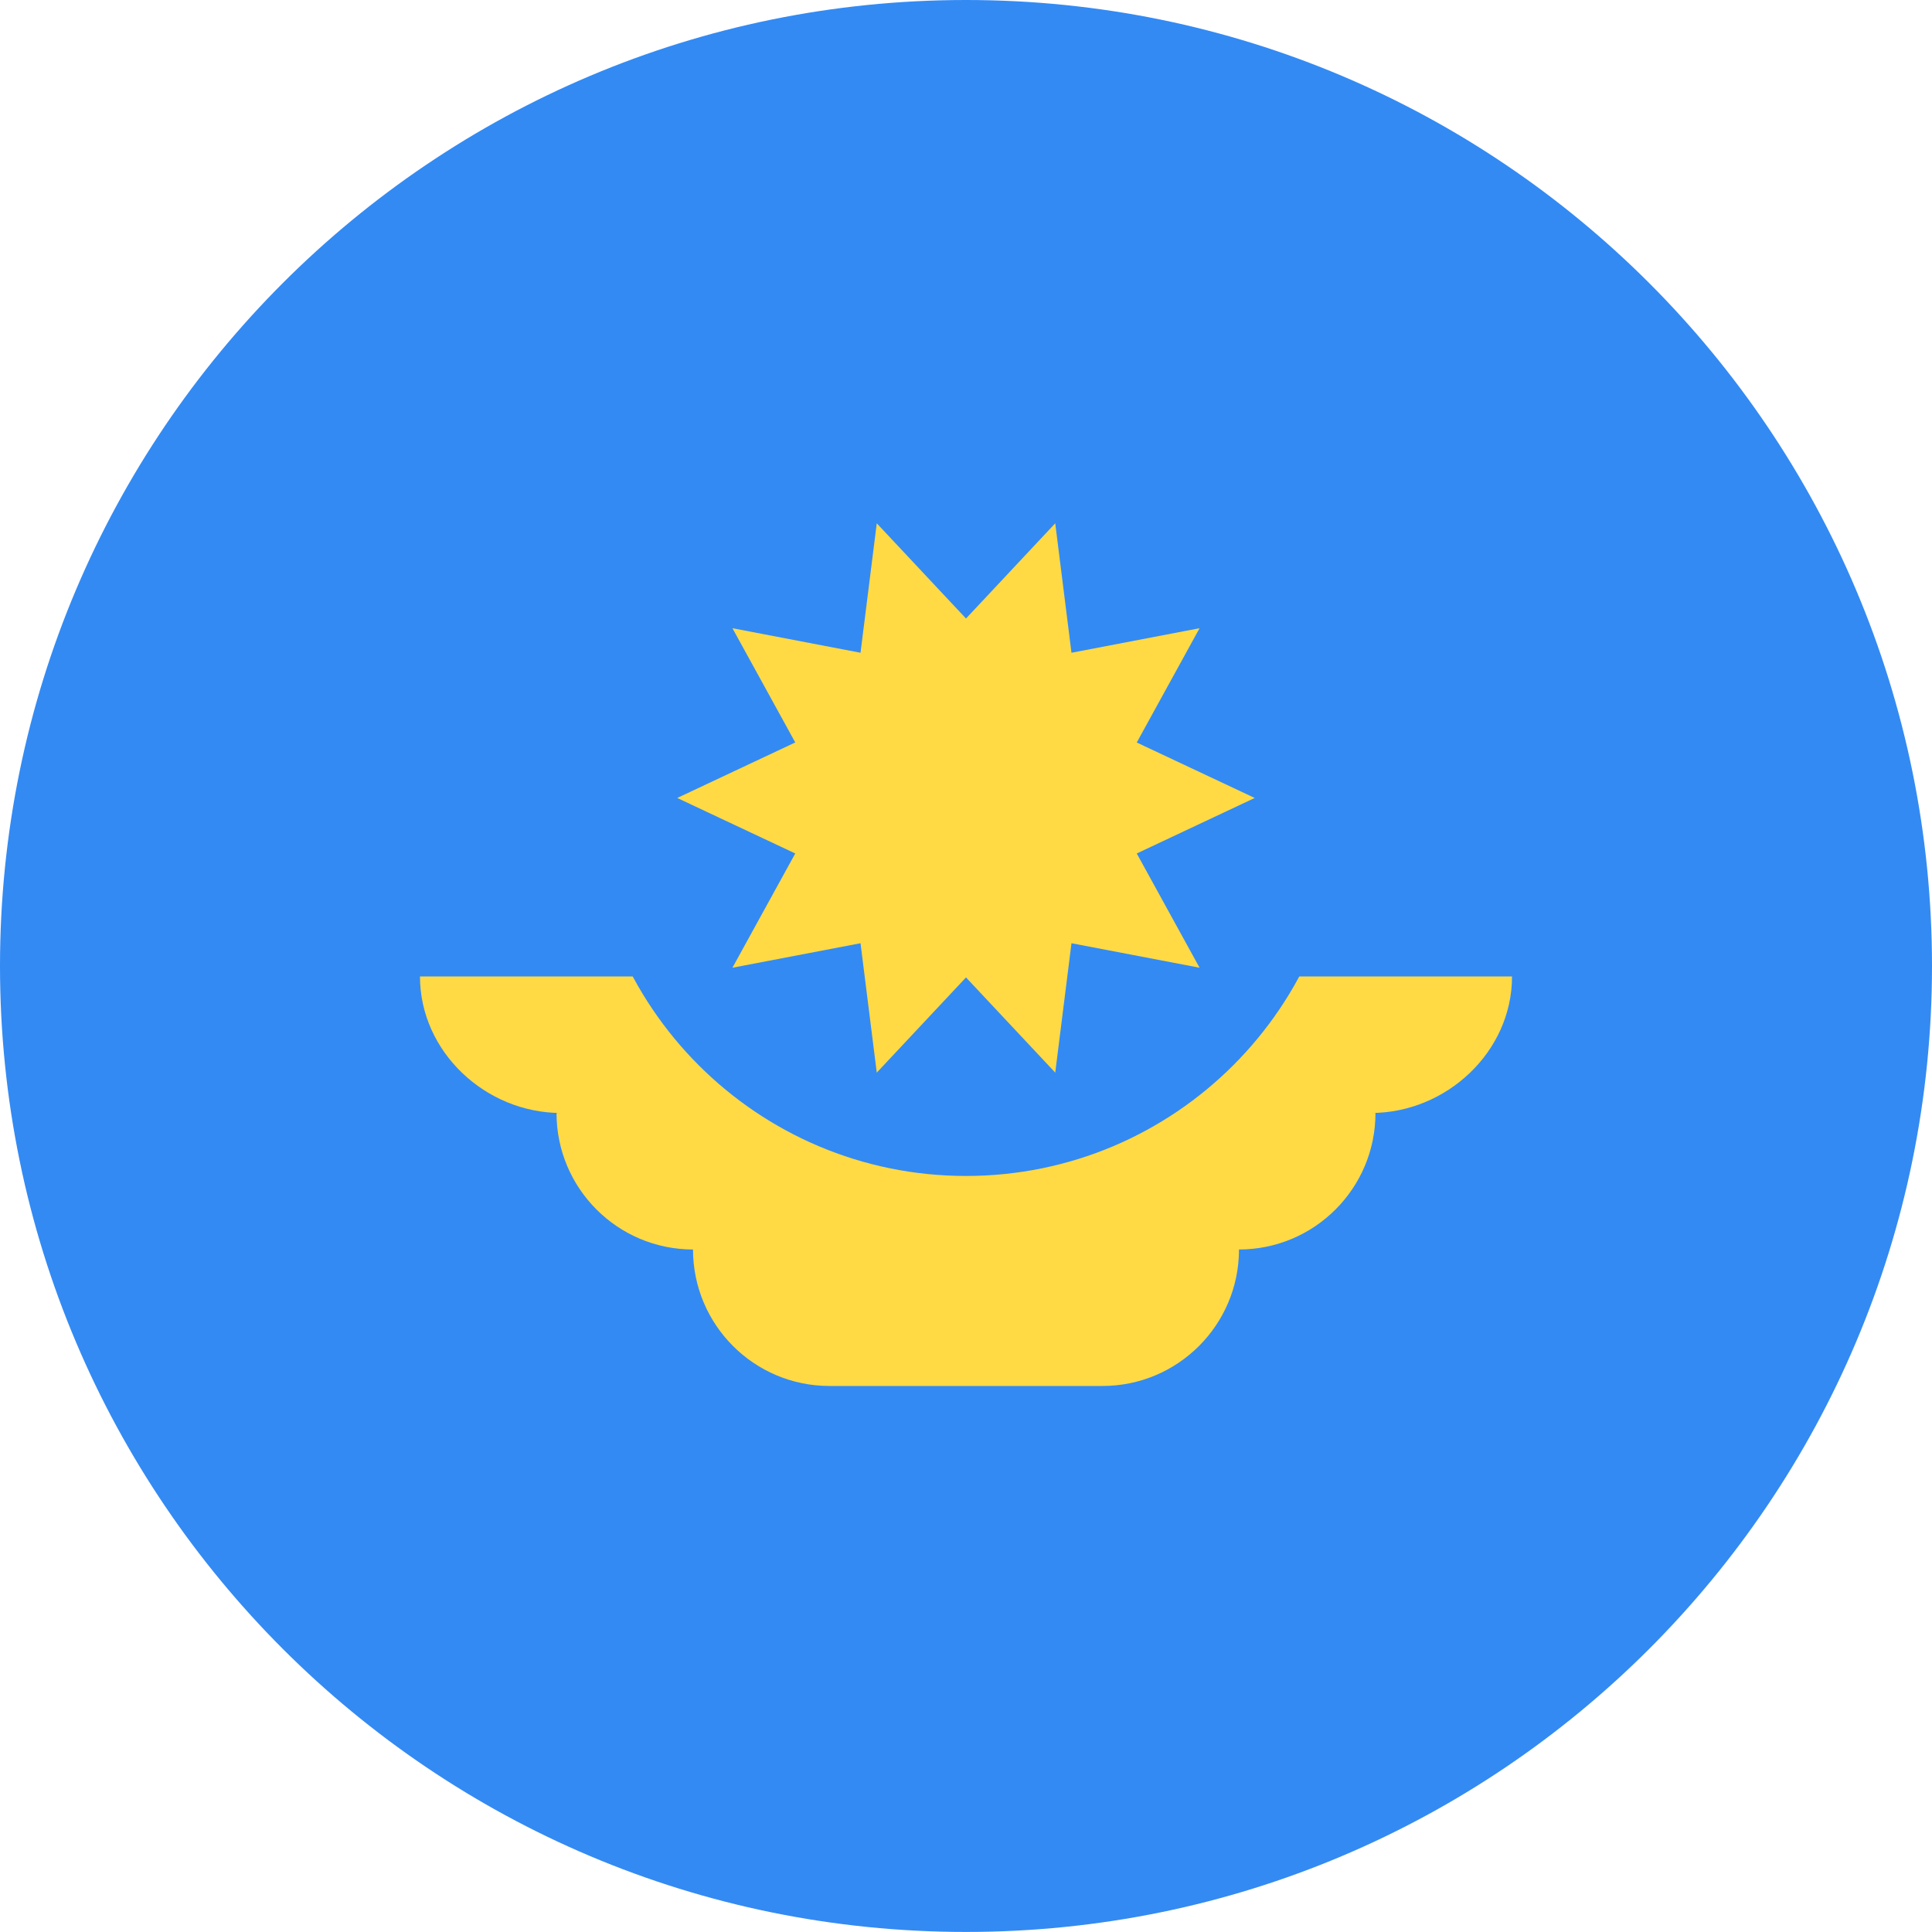 <svg width="37" height="37" viewBox="0 0 37 37" fill="none" xmlns="http://www.w3.org/2000/svg">
<g clip-path="url(#clip0)">
<path d="M18.5 36.999C28.717 36.999 37 28.717 37 18.5C37 8.282 28.717 -0 18.5 -0C8.283 -0 0 8.282 0 18.5C0 28.717 8.283 36.999 18.5 36.999Z" fill="#338AF3"/>
<path d="M28.957 18.7H8.043C8.043 20.144 9.301 21.315 10.745 21.315H10.658C10.658 22.758 11.828 23.929 13.272 23.929C13.272 25.372 14.442 26.543 15.886 26.543H21.114C22.558 26.543 23.728 25.372 23.728 23.929C25.172 23.929 26.342 22.758 26.342 21.315H26.255C27.699 21.315 28.957 20.144 28.957 18.7Z" fill="#FFDA44"/>
<path d="M25.739 15.282C25.739 19.28 22.498 22.521 18.5 22.521C14.502 22.521 11.261 19.28 11.261 15.282" fill="#338AF3"/>
<path d="M24.029 15.282L21.77 16.345L22.973 18.533L20.52 18.064L20.209 20.542L18.5 18.719L16.791 20.542L16.48 18.064L14.027 18.533L15.23 16.345L12.97 15.282L15.23 14.219L14.027 12.031L16.48 12.501L16.791 10.022L18.5 11.845L20.209 10.022L20.52 12.501L22.973 12.031L21.77 14.22L24.029 15.282Z" fill="#FFDA44"/>
</g>
<defs>
<clipPath id="clip0">
<rect width="37" height="37" fill="white" transform="translate(0 -0)"/>
</clipPath>
</defs>
</svg>
